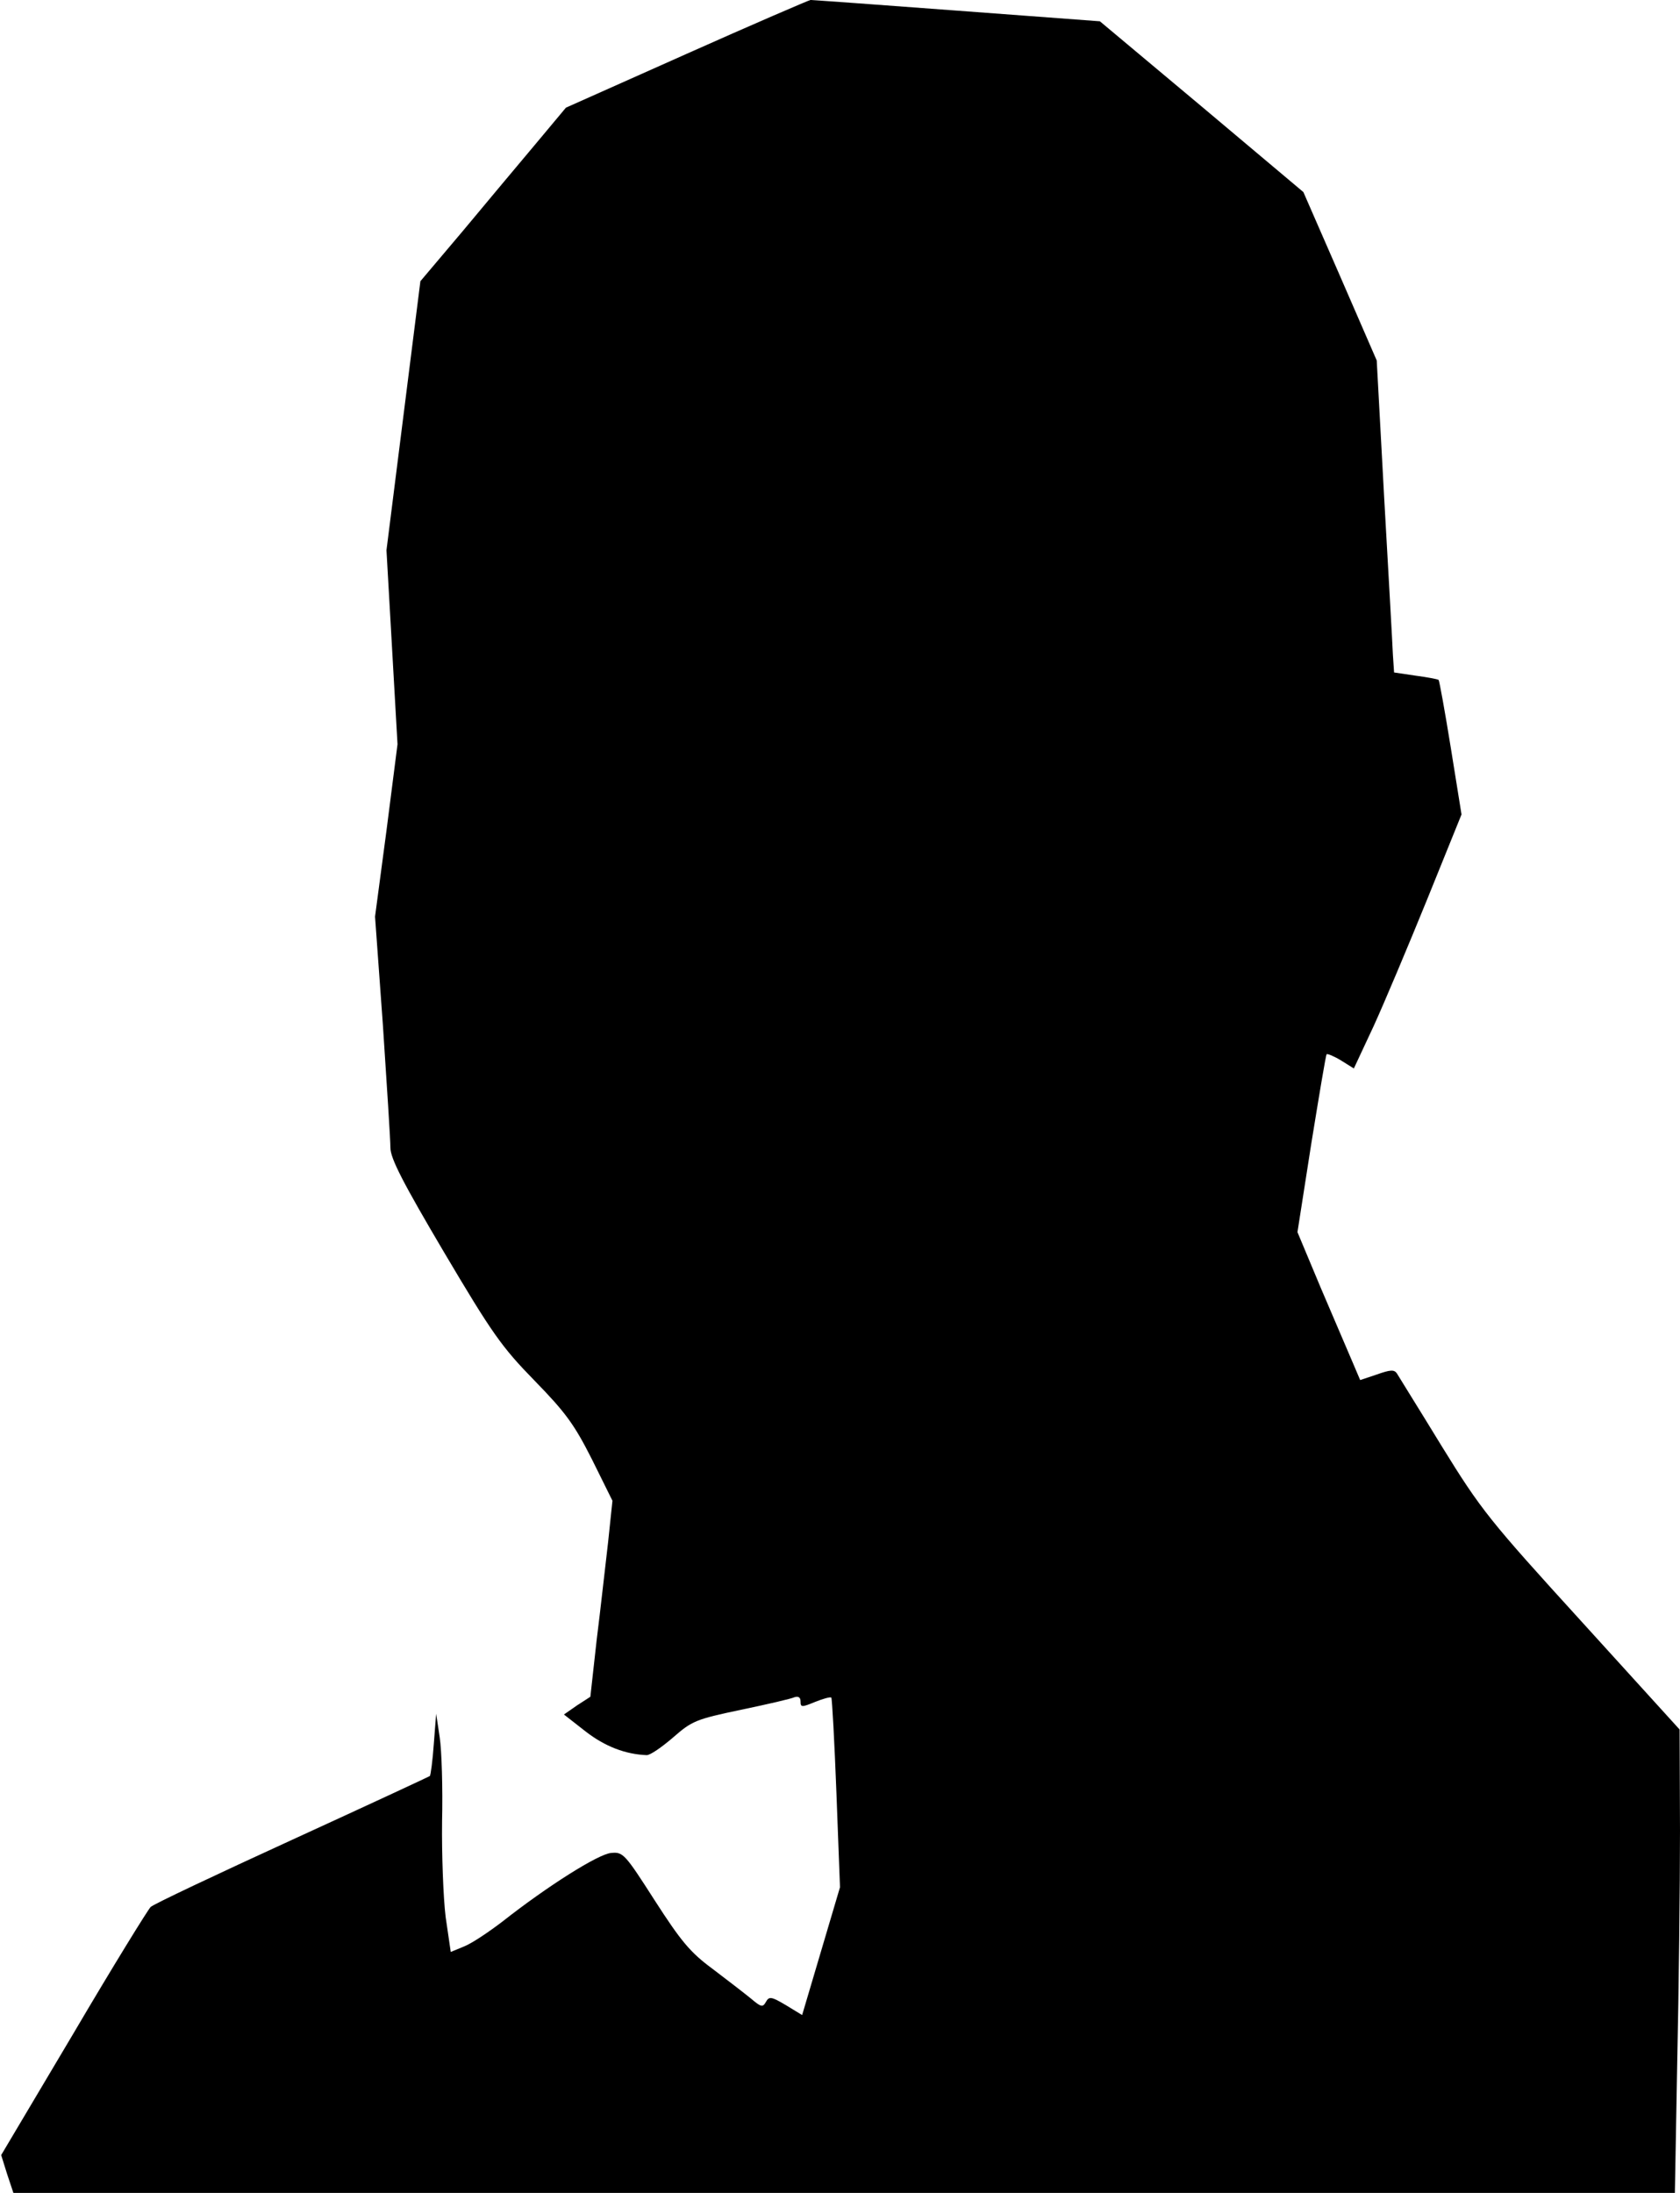 <?xml version="1.0" standalone="no"?>
<!DOCTYPE svg PUBLIC "-//W3C//DTD SVG 20010904//EN"
 "http://www.w3.org/TR/2001/REC-SVG-20010904/DTD/svg10.dtd">
<svg version="1.0" xmlns="http://www.w3.org/2000/svg"
 width="426pt" height="556pt" viewBox="0 0 426 556"
 preserveAspectRatio="xMidYMid meet">
<g transform="translate(0,556) scale(0.1,-0.1)"
fill="#000000" stroke="none">
<path fill="#000000" stroke="none" d="M1740 5423 l-305 -136 -76 -91 c-42
-50 -125 -149 -184 -220 l-109 -129 -43 -341 -43 -341 14 -246 14 -246 -28
-219 -29 -218 20 -276 c10 -151 19 -291 19 -310 0 -27 32 -89 136 -265 122
-206 146 -240 229 -325 79 -81 101 -111 146 -200 l52 -105 -11 -105 c-7 -58
-19 -169 -29 -248 l-16 -144 -34 -22 -33 -23 55 -43 c49 -38 101 -58 155 -60
9 0 38 20 67 45 48 42 58 46 172 70 67 14 128 28 136 32 10 3 15 -1 15 -11 0
-15 3 -15 37 -1 20 8 38 13 41 11 2 -3 8 -112 13 -243 l9 -238 -48 -162 -48
-162 -41 25 c-37 22 -43 23 -51 8 -8 -14 -12 -13 -38 9 -16 13 -60 47 -97 75
-57 42 -80 70 -147 174 -75 117 -80 123 -110 120 -32 -2 -163 -85 -276 -174
-34 -26 -77 -55 -97 -63 l-34 -14 -13 89 c-6 50 -10 158 -9 242 2 84 -1 180
-6 213 l-9 60 -6 -77 c-3 -43 -8 -79 -10 -81 -3 -2 -160 -75 -350 -162 -190
-87 -351 -163 -358 -170 -7 -7 -96 -151 -196 -321 l-183 -308 15 -48 16 -48
2106 0 2107 0 6 332 c4 182 7 446 7 587 l-1 256 -248 273 c-235 258 -255 283
-355 445 -58 95 -110 178 -114 185 -7 10 -17 9 -51 -3 l-42 -14 -20 47 c-11
26 -47 110 -80 187 l-59 141 35 224 c20 123 37 226 39 227 2 2 19 -5 37 -16
l32 -20 50 107 c27 59 88 204 136 322 l87 215 -27 168 c-15 93 -29 170 -31
173 -2 2 -29 7 -59 11 l-54 8 -3 45 c-1 25 -11 203 -22 396 l-19 350 -93 214
-93 213 -258 217 -258 216 -362 27 c-199 15 -366 27 -372 27 -5 -1 -147 -62
-315 -137z"/>
</g>
</svg>
